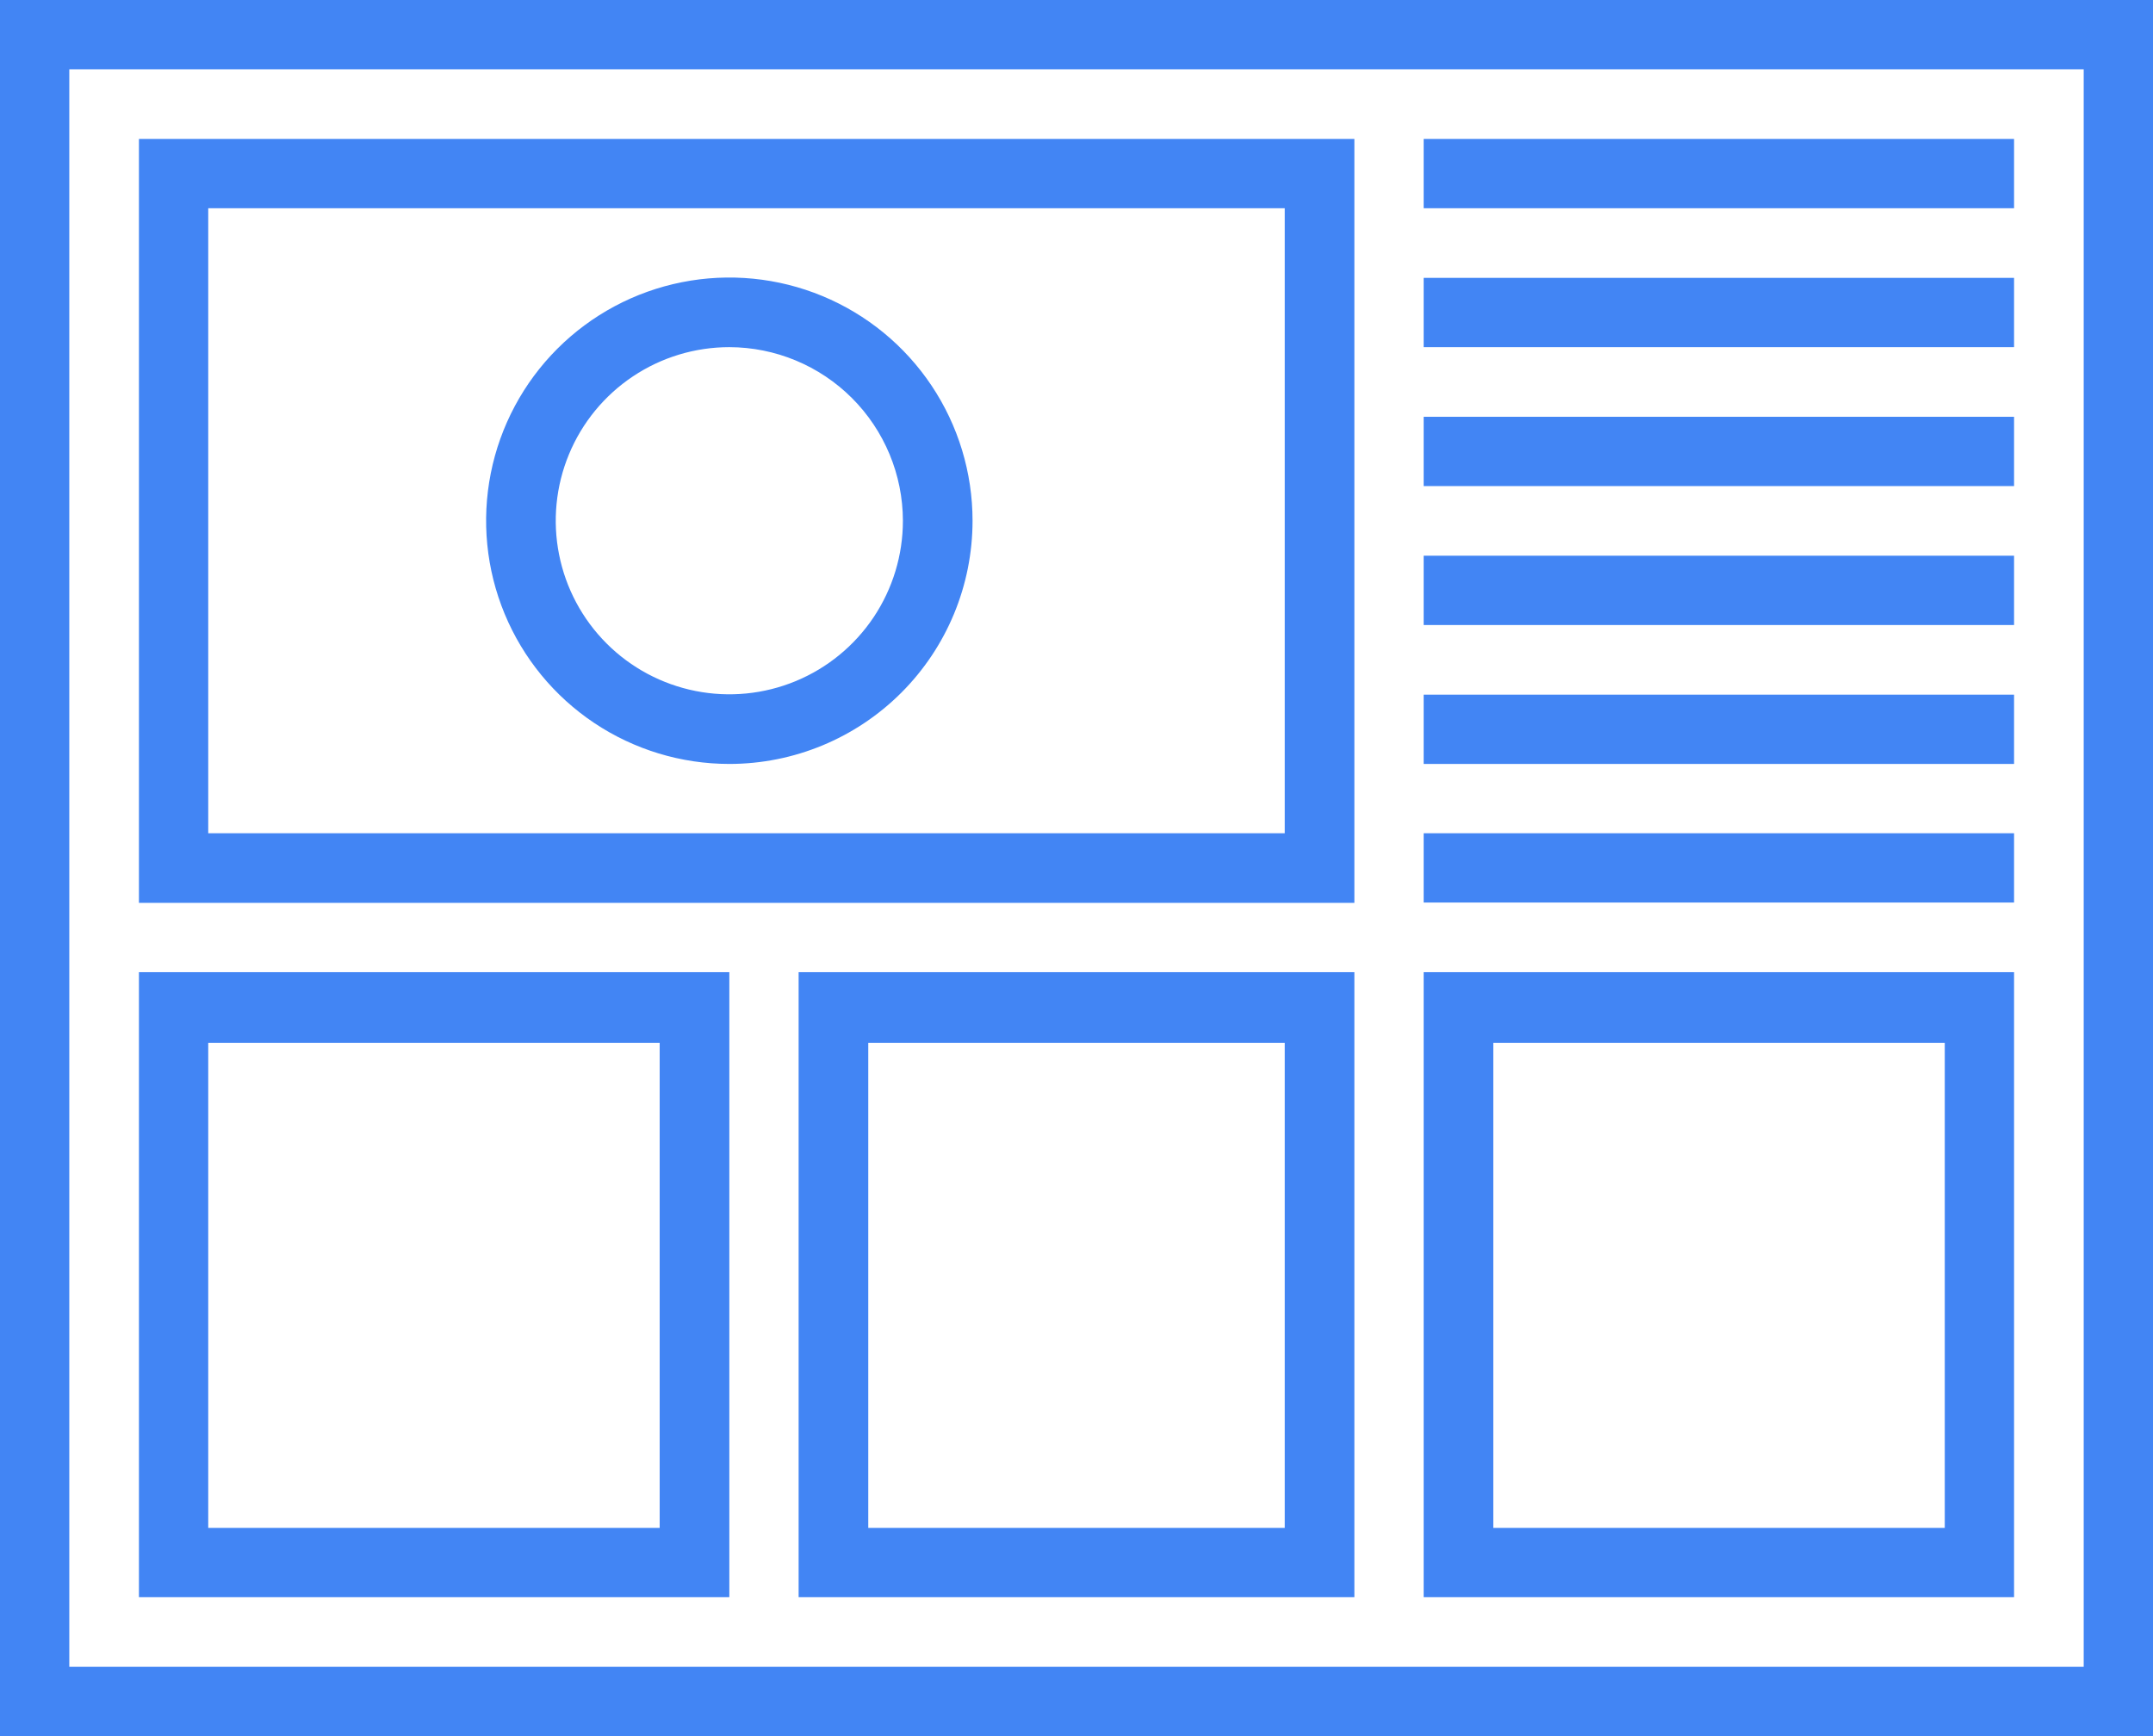 <svg width="124" height="100" viewBox="0 0 124 100" fill="none" xmlns="http://www.w3.org/2000/svg">
<path d="M124 100H0V0H124V100ZM3.991 96.008H120.009V3.991H3.991V96.008Z" fill="#4285F4"/>
<path d="M78.004 52.005H8.002V8.002H78.004V52.005ZM11.993 47.995H73.993V11.994H11.993V47.995Z" fill="#4285F4"/>
<path d="M115.998 8.002H81.995V11.994H115.998V8.002Z" fill="#4285F4"/>
<path d="M115.998 16.005H81.995V19.996H115.998V16.005Z" fill="#4285F4"/>
<path d="M115.998 24.007H81.995V27.998H115.998V24.007Z" fill="#4285F4"/>
<path d="M115.998 32.009H81.995V36.001H115.998V32.009Z" fill="#4285F4"/>
<path d="M115.998 40.012H81.995V44.003H115.998V40.012Z" fill="#4285F4"/>
<path d="M115.998 47.995H81.995V51.986H115.998V47.995Z" fill="#4285F4"/>
<path d="M42.005 91.998H8.002V55.997H42.005V91.998ZM11.993 88.006H37.994V60.066H11.993V88.006Z" fill="#4285F4"/>
<path d="M78.004 91.998H45.996V55.997H78.004V91.998ZM50.007 88.006H73.993V60.066H50.007V88.006Z" fill="#4285F4"/>
<path d="M115.998 91.998H81.995V55.997H115.998V91.998ZM86.006 88.006H112.007V60.066H86.006V88.006Z" fill="#4285F4"/>
<path d="M42.005 44.003C39.234 44.003 36.526 43.181 34.222 41.642C31.919 40.103 30.123 37.915 29.063 35.355C28.003 32.795 27.726 29.979 28.266 27.261C28.806 24.544 30.141 22.048 32.1 20.088C34.059 18.129 36.555 16.795 39.272 16.255C41.989 15.714 44.806 15.991 47.366 17.052C49.925 18.112 52.113 19.907 53.652 22.211C55.192 24.515 56.013 27.224 56.013 29.994C56.013 33.71 54.537 37.273 51.91 39.9C49.283 42.527 45.72 44.003 42.005 44.003ZM42.005 19.996C40.028 19.996 38.095 20.582 36.451 21.681C34.807 22.78 33.525 24.341 32.769 26.168C32.012 27.995 31.814 30.005 32.2 31.945C32.585 33.884 33.538 35.666 34.936 37.064C36.334 38.462 38.115 39.414 40.055 39.8C41.994 40.186 44.004 39.988 45.831 39.231C47.658 38.474 49.219 37.193 50.318 35.549C51.416 33.905 52.002 31.972 52.002 29.994C51.997 27.344 50.942 24.804 49.069 22.93C47.195 21.056 44.655 20.001 42.005 19.996Z" fill="#4285F4"/>
</svg>
